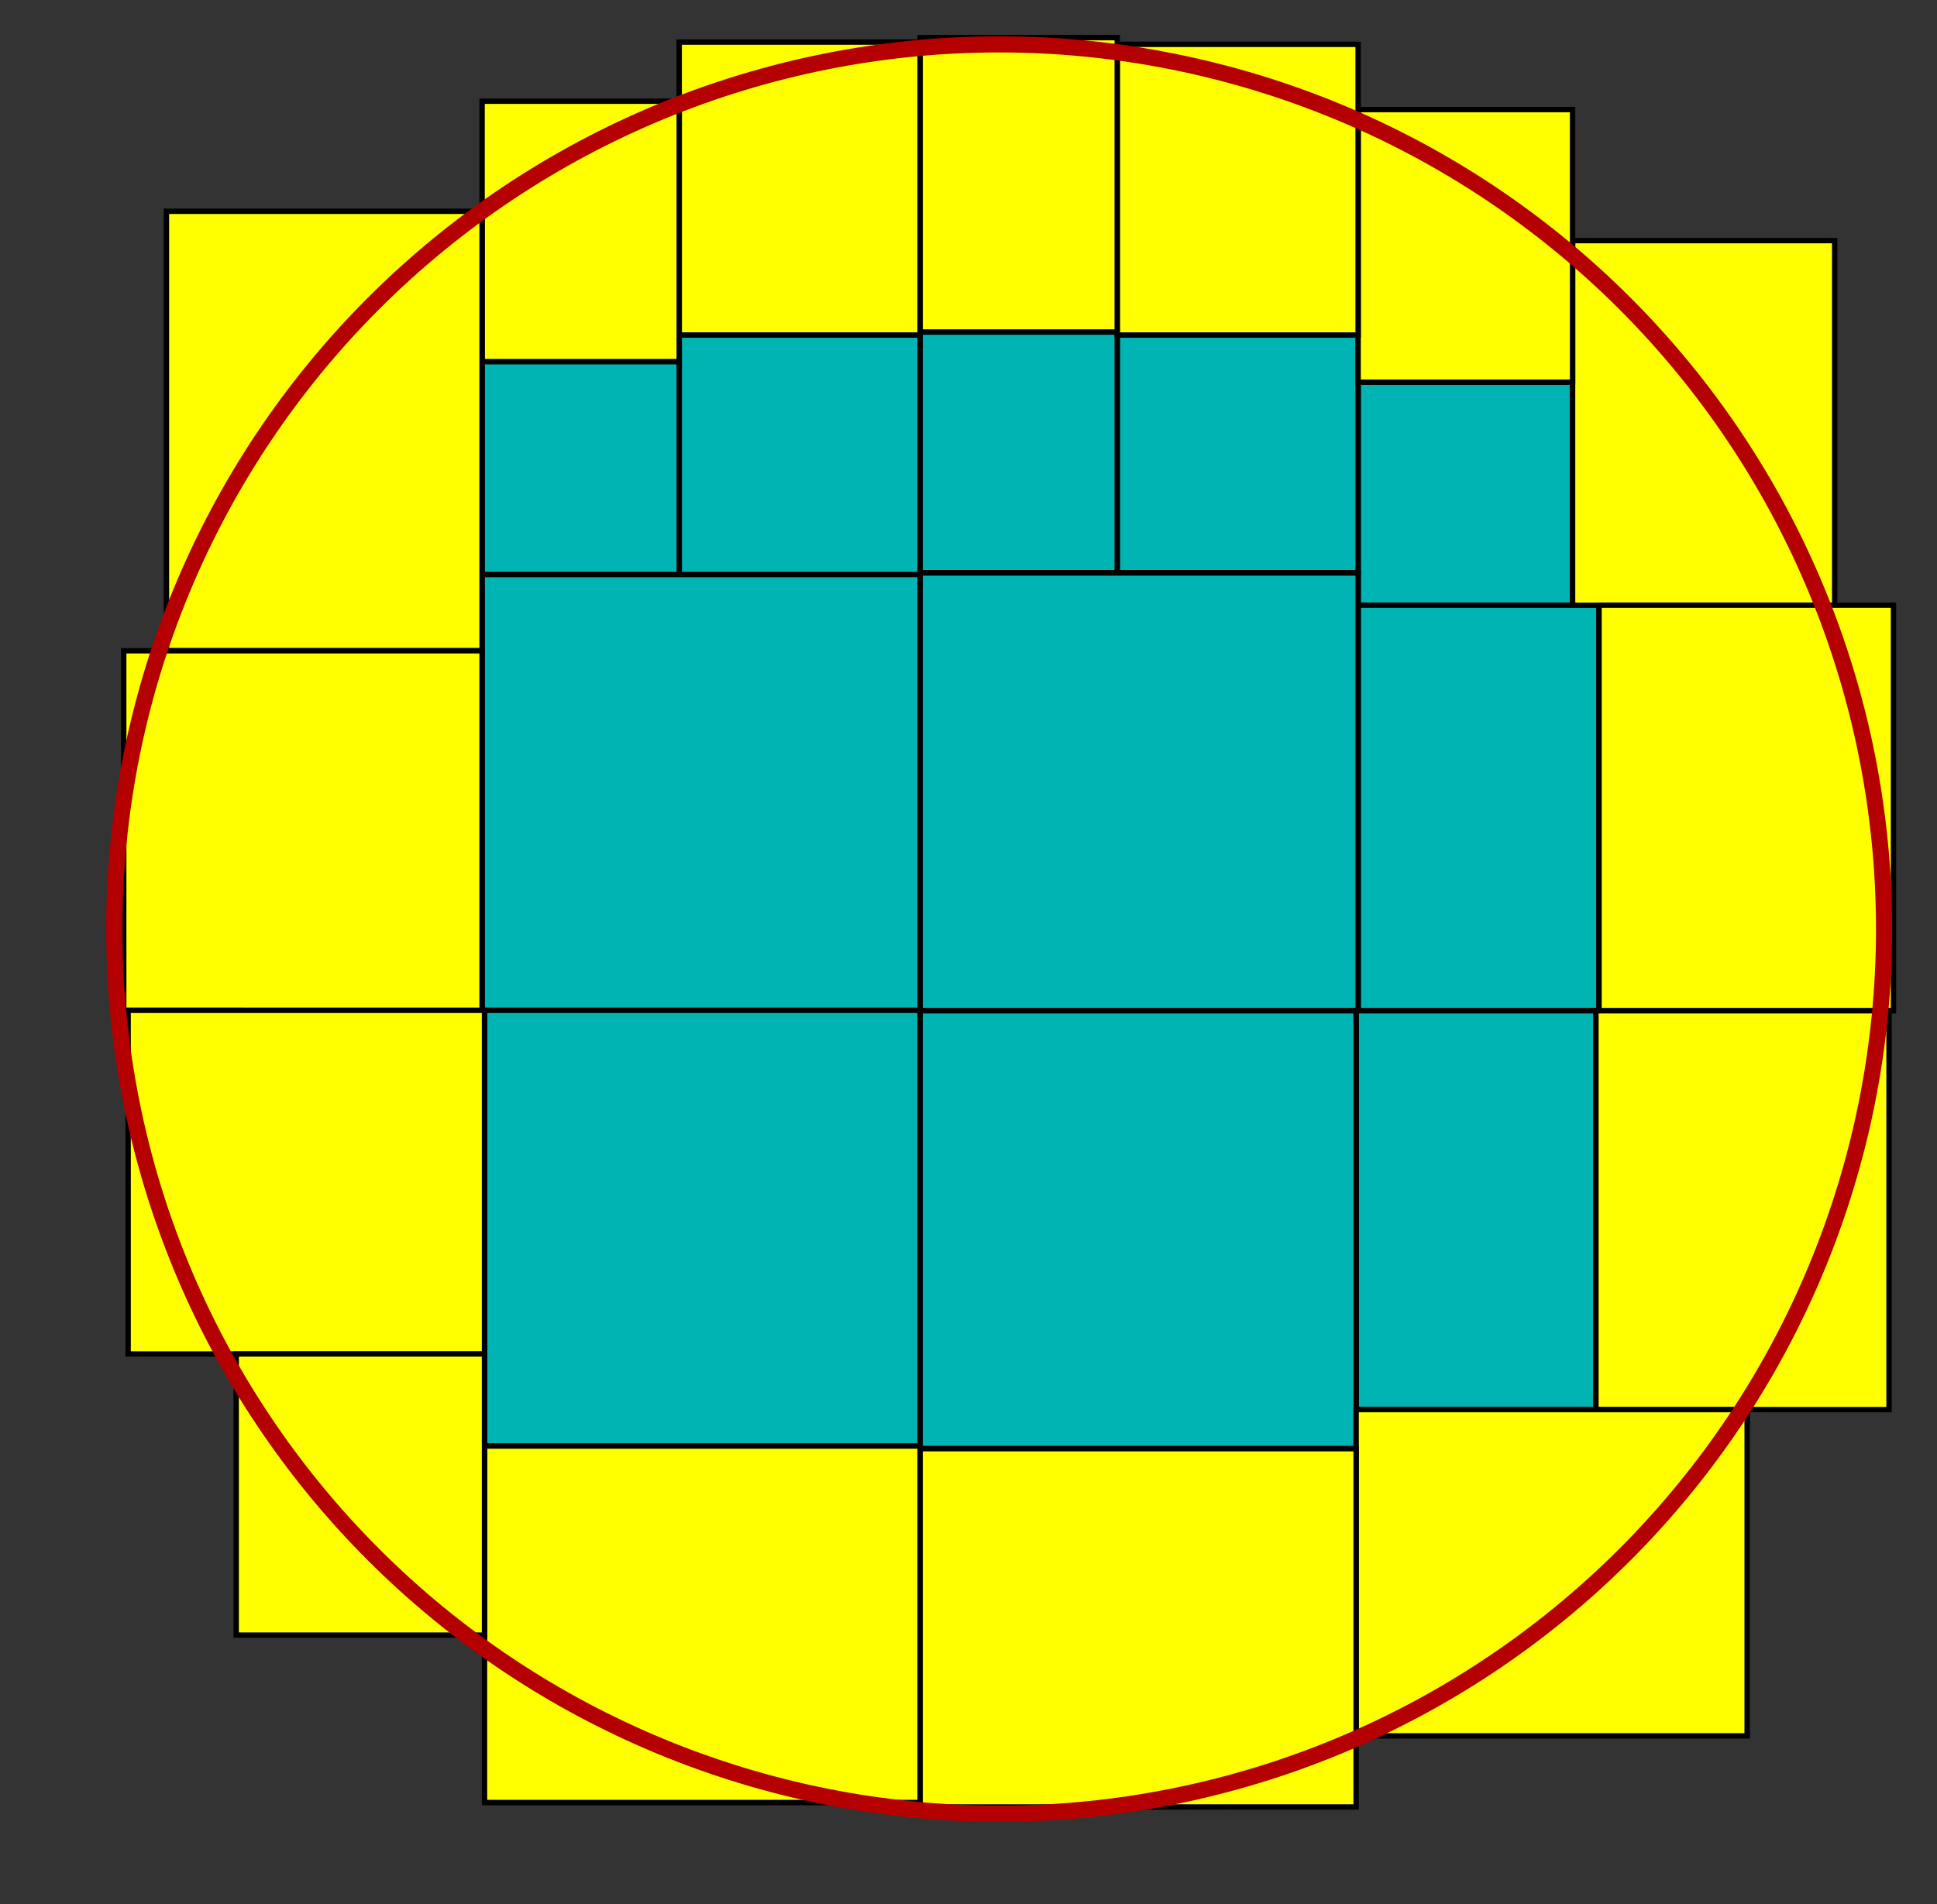 <?xml version="1.0" encoding="UTF-8" standalone="no"?>
<!-- Created with Inkscape (http://www.inkscape.org/) -->

<svg
   xmlns:dc="http://purl.org/dc/elements/1.1/"
   xmlns:cc="http://creativecommons.org/ns#"
   xmlns:rdf="http://www.w3.org/1999/02/22-rdf-syntax-ns#"
   xmlns:svg="http://www.w3.org/2000/svg"
   xmlns="http://www.w3.org/2000/svg"
   xmlns:sodipodi="http://sodipodi.sourceforge.net/DTD/sodipodi-0.dtd"
   xmlns:inkscape="http://www.inkscape.org/namespaces/inkscape"
   version="1.1"
   id="svg2"
   xml:space="preserve"
   width="480"
   height="472"
   viewBox="0 0 480 472"
   sodipodi:docname="disc5-ibexsolve.svg"
   inkscape:version="0.92.3 (2405546, 2018-03-11)"
   inkscape:export-filename="/home/gilles/disc5-ibexsolve.png"
   inkscape:export-xdpi="96"
   inkscape:export-ydpi="96"><rect x="0" y="0" width="480" height="472" fill="#333333" stroke="none"/><defs
     id="defs6" /><sodipodi:namedview
     pagecolor="#ffffff"
     bordercolor="#666666"
     borderopacity="1"
     objecttolerance="10"
     gridtolerance="10"
     guidetolerance="10"
     inkscape:pageopacity="0"
     inkscape:pageshadow="2"
     inkscape:window-width="1853"
     inkscape:window-height="1016"
     id="namedview4"
     showgrid="false"
     inkscape:zoom="1"
     inkscape:cx="164.47579"
     inkscape:cy="134.61718"
     inkscape:window-x="1987"
     inkscape:window-y="27"
     inkscape:window-maximized="1"
     inkscape:current-layer="g12" /><g
     id="g10"
     inkscape:groupmode="layer"
     inkscape:label="disc-E05-mma"
     transform="matrix(1.333,0,0,1.333,0,1.18e-5)"><g
       id="g12"><path
         d="m 252.477,71.066 h 39.867 v 41.477 h -39.867 z"
         style="fill:#00b4b4;fill-opacity:1;fill-rule:nonzero;stroke:#000000;stroke-width:0.03;stroke-linecap:square;stroke-linejoin:miter;stroke-miterlimit:3.25;stroke-dasharray:none;stroke-opacity:1;font-variant-east_asian:normal;opacity:1;vector-effect:none;stroke-dashoffset:0"
         id="path14"
         inkscape:connector-curvature="0" /><path
         d="m 252.477,71.066 h 39.867 v 41.477 h -39.867 z"
         style="fill:none;stroke:#000000;stroke-width:1;stroke-linecap:square;stroke-linejoin:miter;stroke-miterlimit:3.25;stroke-dasharray:none;stroke-opacity:1"
         id="path16"
         inkscape:connector-curvature="0" /><path
         d="m 252.477,112.543 h 44.785 v 75.406 h -44.785 z"
         style="fill:#00b4b4;fill-opacity:1;fill-rule:nonzero;stroke:#000000;stroke-width:0.03;stroke-linecap:square;stroke-linejoin:miter;stroke-miterlimit:3.25;stroke-dasharray:none;stroke-opacity:1;font-variant-east_asian:normal;opacity:1;vector-effect:none;stroke-dashoffset:0"
         id="path18"
         inkscape:connector-curvature="0" /><path
         d="m 252.477,112.543 h 44.785 v 75.406 h -44.785 z"
         style="fill:none;stroke:#000000;stroke-width:1;stroke-linecap:square;stroke-linejoin:miter;stroke-miterlimit:3.25;stroke-dasharray:none;stroke-opacity:1"
         id="path20"
         inkscape:connector-curvature="0" /><path
         d="m 207.691,62.297 h 44.785 v 44.227 h -44.785 z"
         style="fill:#00b4b4;fill-opacity:1;fill-rule:nonzero;stroke:#000000;stroke-width:0.03;stroke-linecap:square;stroke-linejoin:miter;stroke-miterlimit:3.25;stroke-dasharray:none;stroke-opacity:1;font-variant-east_asian:normal;opacity:1;vector-effect:none;stroke-dashoffset:0"
         id="path22"
         inkscape:connector-curvature="0" /><path
         d="m 207.691,62.297 h 44.785 v 44.227 h -44.785 z"
         style="fill:none;stroke:#000000;stroke-width:1;stroke-linecap:square;stroke-linejoin:miter;stroke-miterlimit:3.25;stroke-dasharray:none;stroke-opacity:1"
         id="path24"
         inkscape:connector-curvature="0" /><path
         d="m 171.051,61.738 h 36.641 v 44.785 h -36.641 z"
         style="fill:#00b4b4;fill-opacity:1;fill-rule:nonzero;stroke:#000000;stroke-width:0.03;stroke-linecap:square;stroke-linejoin:miter;stroke-miterlimit:3.25;stroke-dasharray:none;stroke-opacity:1;font-variant-east_asian:normal;opacity:1;vector-effect:none;stroke-dashoffset:0"
         id="path26"
         inkscape:connector-curvature="0" /><path
         d="m 171.051,61.738 h 36.641 v 44.785 h -36.641 z"
         style="fill:none;stroke:#000000;stroke-width:1;stroke-linecap:square;stroke-linejoin:miter;stroke-miterlimit:3.25;stroke-dasharray:none;stroke-opacity:1"
         id="path28"
         inkscape:connector-curvature="0" /><path
         d="m 171.051,106.523 h 81.426 v 81.426 h -81.426 z"
         style="fill:#00b4b4;fill-opacity:1;fill-rule:nonzero;stroke:#000000;stroke-width:0.03;stroke-linecap:square;stroke-linejoin:miter;stroke-miterlimit:3.25;stroke-dasharray:none;stroke-opacity:1;font-variant-east_asian:normal;opacity:1;vector-effect:none;stroke-dashoffset:0"
         id="path30"
         inkscape:connector-curvature="0" /><path
         d="m 171.051,106.523 h 81.426 v 81.426 h -81.426 z"
         style="fill:none;stroke:#000000;stroke-width:1;stroke-linecap:square;stroke-linejoin:miter;stroke-miterlimit:3.25;stroke-dasharray:none;stroke-opacity:1"
         id="path32"
         inkscape:connector-curvature="0" /><path
         d="m 252.105,187.949 h 44.582 v 74.16 h -44.582 z"
         style="fill:#00b4b4;fill-opacity:1;fill-rule:nonzero;stroke:#000000;stroke-width:0.03;stroke-linecap:square;stroke-linejoin:miter;stroke-miterlimit:3.25;stroke-dasharray:none;stroke-opacity:1;font-variant-east_asian:normal;opacity:1;vector-effect:none;stroke-dashoffset:0"
         id="path34"
         inkscape:connector-curvature="0" /><path
         d="m 252.105,187.949 h 44.582 v 74.16 h -44.582 z"
         style="fill:none;stroke:#000000;stroke-width:1;stroke-linecap:square;stroke-linejoin:miter;stroke-miterlimit:3.25;stroke-dasharray:none;stroke-opacity:1"
         id="path36"
         inkscape:connector-curvature="0" /><path
         d="m 171.051,187.949 h 81.055 v 81.43 h -81.055 z"
         style="fill:#00b4b4;fill-opacity:1;fill-rule:nonzero;stroke:#000000;stroke-width:0.03;stroke-linecap:square;stroke-linejoin:miter;stroke-miterlimit:3.25;stroke-dasharray:none;stroke-opacity:1;font-variant-east_asian:normal;opacity:1;vector-effect:none;stroke-dashoffset:0"
         id="path38"
         inkscape:connector-curvature="0" /><path
         d="m 171.051,187.949 h 81.055 v 81.43 h -81.055 z"
         style="fill:none;stroke:#000000;stroke-width:1;stroke-linecap:square;stroke-linejoin:miter;stroke-miterlimit:3.25;stroke-dasharray:none;stroke-opacity:1"
         id="path40"
         inkscape:connector-curvature="0" /><path
         d="m 126.266,62.289 h 44.785 v 44.559 h -44.785 z"
         style="fill:#00b4b4;fill-opacity:1;fill-rule:nonzero;stroke:#000000;stroke-width:0.03;stroke-linecap:square;stroke-linejoin:miter;stroke-miterlimit:3.25;stroke-dasharray:none;stroke-opacity:1;font-variant-east_asian:normal;opacity:1;vector-effect:none;stroke-dashoffset:0"
         id="path42"
         inkscape:connector-curvature="0" /><path
         d="m 126.266,62.289 h 44.785 v 44.559 h -44.785 z"
         style="fill:none;stroke:#000000;stroke-width:1;stroke-linecap:square;stroke-linejoin:miter;stroke-miterlimit:3.25;stroke-dasharray:none;stroke-opacity:1"
         id="path44"
         inkscape:connector-curvature="0" /><path
         d="m 89.621,67.238 h 36.645 v 39.609 H 89.621 Z"
         style="fill:#00b4b4;fill-opacity:1;fill-rule:nonzero;stroke:#000000;stroke-width:0.03;stroke-linecap:square;stroke-linejoin:miter;stroke-miterlimit:3.25;stroke-dasharray:none;stroke-opacity:1"
         id="path46"
         inkscape:connector-curvature="0" /><path
         d="m 89.621,67.238 h 36.645 v 39.609 H 89.621 Z"
         style="fill:none;stroke:#000000;stroke-width:1;stroke-linecap:square;stroke-linejoin:miter;stroke-miterlimit:3.25;stroke-dasharray:none;stroke-opacity:1"
         id="path48"
         inkscape:connector-curvature="0" /><path
         d="m 89.621,106.848 h 81.43 v 81.02 h -81.43 z"
         style="fill:#00b4b4;fill-opacity:1;fill-rule:nonzero;stroke:#000000;stroke-width:0.03;stroke-linecap:square;stroke-linejoin:miter;stroke-miterlimit:3.25;stroke-dasharray:none;stroke-opacity:1;font-variant-east_asian:normal;opacity:1;vector-effect:none;stroke-dashoffset:0"
         id="path50"
         inkscape:connector-curvature="0" /><path
         d="m 89.621,106.848 h 81.43 v 81.02 h -81.43 z"
         style="fill:none;stroke:#000000;stroke-width:1;stroke-linecap:square;stroke-linejoin:miter;stroke-miterlimit:3.25;stroke-dasharray:none;stroke-opacity:1"
         id="path52"
         inkscape:connector-curvature="0" /><path
         d="m 90.07,187.867 h 80.98 v 81.02 H 90.07 Z"
         style="fill:#00b4b4;fill-opacity:1;fill-rule:nonzero;stroke:#000000;stroke-width:0.03;stroke-linecap:square;stroke-linejoin:miter;stroke-miterlimit:3.25;stroke-dasharray:none;stroke-opacity:1;font-variant-east_asian:normal;opacity:1;vector-effect:none;stroke-dashoffset:0"
         id="path54"
         inkscape:connector-curvature="0" /><path
         d="m 90.07,187.867 h 80.98 v 81.02 H 90.07 Z"
         style="fill:none;stroke:#000000;stroke-width:1;stroke-linecap:square;stroke-linejoin:miter;stroke-miterlimit:3.25;stroke-dasharray:none;stroke-opacity:1"
         id="path56"
         inkscape:connector-curvature="0" /><path
         d="m 292.344,44.742 h 48.727 v 67.801 h -48.727 z"
         style="fill:#ffff00;fill-opacity:1;fill-rule:nonzero;stroke:#000000;stroke-width:0.03;stroke-linecap:square;stroke-linejoin:miter;stroke-miterlimit:3.25;stroke-dasharray:none;stroke-opacity:1"
         id="path58"
         inkscape:connector-curvature="0" /><path
         d="m 292.344,44.742 h 48.727 v 67.801 h -48.727 z"
         style="fill:none;stroke:#000000;stroke-width:1;stroke-linecap:square;stroke-linejoin:miter;stroke-miterlimit:3.25;stroke-dasharray:none;stroke-opacity:1"
         id="path60"
         inkscape:connector-curvature="0" /><path
         d="m 252.477,20.379 h 39.867 v 50.688 h -39.867 z"
         style="fill:#ffff00;fill-opacity:1;fill-rule:nonzero;stroke:#000000;stroke-width:0.03;stroke-linecap:square;stroke-linejoin:miter;stroke-miterlimit:3.25;stroke-dasharray:none;stroke-opacity:1"
         id="path62"
         inkscape:connector-curvature="0" /><path
         d="m 252.477,20.379 h 39.867 v 50.688 h -39.867 z"
         style="fill:none;stroke:#000000;stroke-width:1;stroke-linecap:square;stroke-linejoin:miter;stroke-miterlimit:3.25;stroke-dasharray:none;stroke-opacity:1"
         id="path64"
         inkscape:connector-curvature="0" /><path
         d="M 297.262,112.543 H 352 v 75.406 h -54.738 z"
         style="fill:#ffff00;fill-opacity:1;fill-rule:nonzero;stroke:#000000;stroke-width:0.03;stroke-linecap:square;stroke-linejoin:miter;stroke-miterlimit:3.25;stroke-dasharray:none;stroke-opacity:1"
         id="path66"
         inkscape:connector-curvature="0" /><path
         d="M 297.262,112.543 H 352 v 75.406 h -54.738 z"
         style="fill:none;stroke:#000000;stroke-width:1;stroke-linecap:square;stroke-linejoin:miter;stroke-miterlimit:3.25;stroke-dasharray:none;stroke-opacity:1"
         id="path68"
         inkscape:connector-curvature="0" /><path
         d="m 207.691,8.242 h 44.785 v 54.055 h -44.785 z"
         style="fill:#ffff00;fill-opacity:1;fill-rule:nonzero;stroke:#000000;stroke-width:0.03;stroke-linecap:square;stroke-linejoin:miter;stroke-miterlimit:3.25;stroke-dasharray:none;stroke-opacity:1"
         id="path70"
         inkscape:connector-curvature="0" /><path
         d="m 207.691,8.242 h 44.785 v 54.055 h -44.785 z"
         style="fill:none;stroke:#000000;stroke-width:1;stroke-linecap:square;stroke-linejoin:miter;stroke-miterlimit:3.25;stroke-dasharray:none;stroke-opacity:1"
         id="path72"
         inkscape:connector-curvature="0" /><path
         d="m 171.051,7 h 36.641 v 54.738 h -36.641 z"
         style="fill:#ffff00;fill-opacity:1;fill-rule:nonzero;stroke:#000000;stroke-width:0.03;stroke-linecap:square;stroke-linejoin:miter;stroke-miterlimit:3.25;stroke-dasharray:none;stroke-opacity:1"
         id="path74"
         inkscape:connector-curvature="0" /><path
         d="m 171.051,7 h 36.641 v 54.738 h -36.641 z"
         style="fill:none;stroke:#000000;stroke-width:1;stroke-linecap:square;stroke-linejoin:miter;stroke-miterlimit:3.25;stroke-dasharray:none;stroke-opacity:1"
         id="path76"
         inkscape:connector-curvature="0" /><path
         d="m 296.688,187.949 h 54.488 v 74.16 h -54.488 z"
         style="fill:#ffff00;fill-opacity:1;fill-rule:nonzero;stroke:#000000;stroke-width:0.03;stroke-linecap:square;stroke-linejoin:miter;stroke-miterlimit:3.25;stroke-dasharray:none;stroke-opacity:1"
         id="path78"
         inkscape:connector-curvature="0" /><path
         d="m 296.688,187.949 h 54.488 v 74.16 h -54.488 z"
         style="fill:none;stroke:#000000;stroke-width:1;stroke-linecap:square;stroke-linejoin:miter;stroke-miterlimit:3.25;stroke-dasharray:none;stroke-opacity:1"
         id="path80"
         inkscape:connector-curvature="0" /><path
         d="m 252.105,262.109 h 72.691 v 60.672 h -72.691 z"
         style="fill:#ffff00;fill-opacity:1;fill-rule:nonzero;stroke:#000000;stroke-width:0.03;stroke-linecap:square;stroke-linejoin:miter;stroke-miterlimit:3.25;stroke-dasharray:none;stroke-opacity:1"
         id="path82"
         inkscape:connector-curvature="0" /><path
         d="m 252.105,262.109 h 72.691 v 60.672 h -72.691 z"
         style="fill:none;stroke:#000000;stroke-width:1;stroke-linecap:square;stroke-linejoin:miter;stroke-miterlimit:3.25;stroke-dasharray:none;stroke-opacity:1"
         id="path84"
         inkscape:connector-curvature="0" /><path
         d="m 171.051,269.379 h 81.055 V 336 h -81.055 z"
         style="fill:#ffff00;fill-opacity:1;fill-rule:nonzero;stroke:#000000;stroke-width:0.03;stroke-linecap:square;stroke-linejoin:miter;stroke-miterlimit:3.25;stroke-dasharray:none;stroke-opacity:1"
         id="path86"
         inkscape:connector-curvature="0" /><path
         d="m 171.051,269.379 h 81.055 V 336 h -81.055 z"
         style="fill:none;stroke:#000000;stroke-width:1;stroke-linecap:square;stroke-linejoin:miter;stroke-miterlimit:3.25;stroke-dasharray:none;stroke-opacity:1"
         id="path88"
         inkscape:connector-curvature="0" /><path
         d="m 126.266,7.824 h 44.785 v 54.465 h -44.785 z"
         style="fill:#ffff00;fill-opacity:1;fill-rule:nonzero;stroke:#000000;stroke-width:0.03;stroke-linecap:square;stroke-linejoin:miter;stroke-miterlimit:3.25;stroke-dasharray:none;stroke-opacity:1"
         id="path90"
         inkscape:connector-curvature="0" /><path
         d="m 126.266,7.824 h 44.785 v 54.465 h -44.785 z"
         style="fill:none;stroke:#000000;stroke-width:1;stroke-linecap:square;stroke-linejoin:miter;stroke-miterlimit:3.25;stroke-dasharray:none;stroke-opacity:1"
         id="path92"
         inkscape:connector-curvature="0" /><path
         d="m 89.621,18.82 h 36.645 V 67.238 H 89.621 Z"
         style="fill:#ffff00;fill-opacity:1;fill-rule:nonzero;stroke:#000000;stroke-width:0.03;stroke-linecap:square;stroke-linejoin:miter;stroke-miterlimit:3.25;stroke-dasharray:none;stroke-opacity:1"
         id="path94"
         inkscape:connector-curvature="0" /><path
         d="m 89.621,18.82 h 36.645 V 67.238 H 89.621 Z"
         style="fill:none;stroke:#000000;stroke-width:1;stroke-linecap:square;stroke-linejoin:miter;stroke-miterlimit:3.25;stroke-dasharray:none;stroke-opacity:1"
         id="path96"
         inkscape:connector-curvature="0" /><path
         d="m 30.941,39.289 h 58.68 v 81.719 h -58.68 z"
         style="fill:#ffff00;fill-opacity:1;fill-rule:nonzero;stroke:#000000;stroke-width:0.03;stroke-linecap:square;stroke-linejoin:miter;stroke-miterlimit:3.25;stroke-dasharray:none;stroke-opacity:1"
         id="path98"
         inkscape:connector-curvature="0" /><path
         d="m 30.941,39.289 h 58.68 v 81.719 h -58.68 z"
         style="fill:none;stroke:#000000;stroke-width:1;stroke-linecap:square;stroke-linejoin:miter;stroke-miterlimit:3.25;stroke-dasharray:none;stroke-opacity:1"
         id="path100"
         inkscape:connector-curvature="0" /><path
         d="m 23,121.008 h 66.621 v 66.859 H 23 Z"
         style="fill:#ffff00;fill-opacity:1;fill-rule:nonzero;stroke:#000000;stroke-width:0.03;stroke-linecap:square;stroke-linejoin:miter;stroke-miterlimit:3.25;stroke-dasharray:none;stroke-opacity:1"
         id="path102"
         inkscape:connector-curvature="0" /><path
         d="m 23,121.008 h 66.621 v 66.859 H 23 Z"
         style="fill:none;stroke:#000000;stroke-width:1;stroke-linecap:square;stroke-linejoin:miter;stroke-miterlimit:3.25;stroke-dasharray:none;stroke-opacity:1"
         id="path104"
         inkscape:connector-curvature="0" /><path
         d="m 90.07,268.887 h 80.98 v 66.289 H 90.07 Z"
         style="fill:#ffff00;fill-opacity:1;fill-rule:nonzero;stroke:#000000;stroke-width:0.03;stroke-linecap:square;stroke-linejoin:miter;stroke-miterlimit:3.25;stroke-dasharray:none;stroke-opacity:1"
         id="path106"
         inkscape:connector-curvature="0" /><path
         d="m 90.07,268.887 h 80.98 v 66.289 H 90.07 Z"
         style="fill:none;stroke:#000000;stroke-width:1;stroke-linecap:square;stroke-linejoin:miter;stroke-miterlimit:3.25;stroke-dasharray:none;stroke-opacity:1"
         id="path108"
         inkscape:connector-curvature="0" /><path
         d="M 23.816,187.867 H 90.07 v 63.898 H 23.816 Z"
         style="fill:#ffff00;fill-opacity:1;fill-rule:nonzero;stroke:#000000;stroke-width:0.03;stroke-linecap:square;stroke-linejoin:miter;stroke-miterlimit:3.25;stroke-dasharray:none;stroke-opacity:1"
         id="path110"
         inkscape:connector-curvature="0" /><path
         d="M 23.816,187.867 H 90.07 v 63.898 H 23.816 Z"
         style="fill:none;stroke:#000000;stroke-width:1;stroke-linecap:square;stroke-linejoin:miter;stroke-miterlimit:3.25;stroke-dasharray:none;stroke-opacity:1"
         id="path112"
         inkscape:connector-curvature="0" /><path
         d="m 43.91,251.766 h 46.16 v 52.277 H 43.91 Z"
         style="fill:#ffff00;fill-opacity:1;fill-rule:nonzero;stroke:#000000;stroke-width:0.03;stroke-linecap:square;stroke-linejoin:miter;stroke-miterlimit:3.25;stroke-dasharray:none;stroke-opacity:1"
         id="path114"
         inkscape:connector-curvature="0" /><path
         d="m 43.91,251.766 h 46.16 v 52.277 H 43.91 Z"
         style="fill:none;stroke:#000000;stroke-width:1;stroke-linecap:square;stroke-linejoin:miter;stroke-miterlimit:3.25;stroke-dasharray:none;stroke-opacity:1"
         id="path116"
         inkscape:connector-curvature="0" /><path
         d="M 350.25,172.75 C 350.25,129.121 332.918,87.281 302.07,56.43 271.219,25.582 229.379,8.25 185.75,8.25 142.121,8.25 100.281,25.582 69.43,56.43 c -30.848,30.851 -48.18,72.691 -48.18,116.32 0,43.629 17.332,85.469 48.18,116.32 C 100.281,319.918 142.121,337.25 185.75,337.25 c 43.629,0 85.469,-17.332 116.32,-48.18 30.848,-30.851 48.18,-72.691 48.18,-116.32 z"
         style="fill:none;stroke:#b40000;stroke-width:3;stroke-linecap:square;stroke-linejoin:miter;stroke-miterlimit:3.25;stroke-dasharray:none;stroke-opacity:1"
         id="path118"
         inkscape:connector-curvature="0" /></g></g></svg>